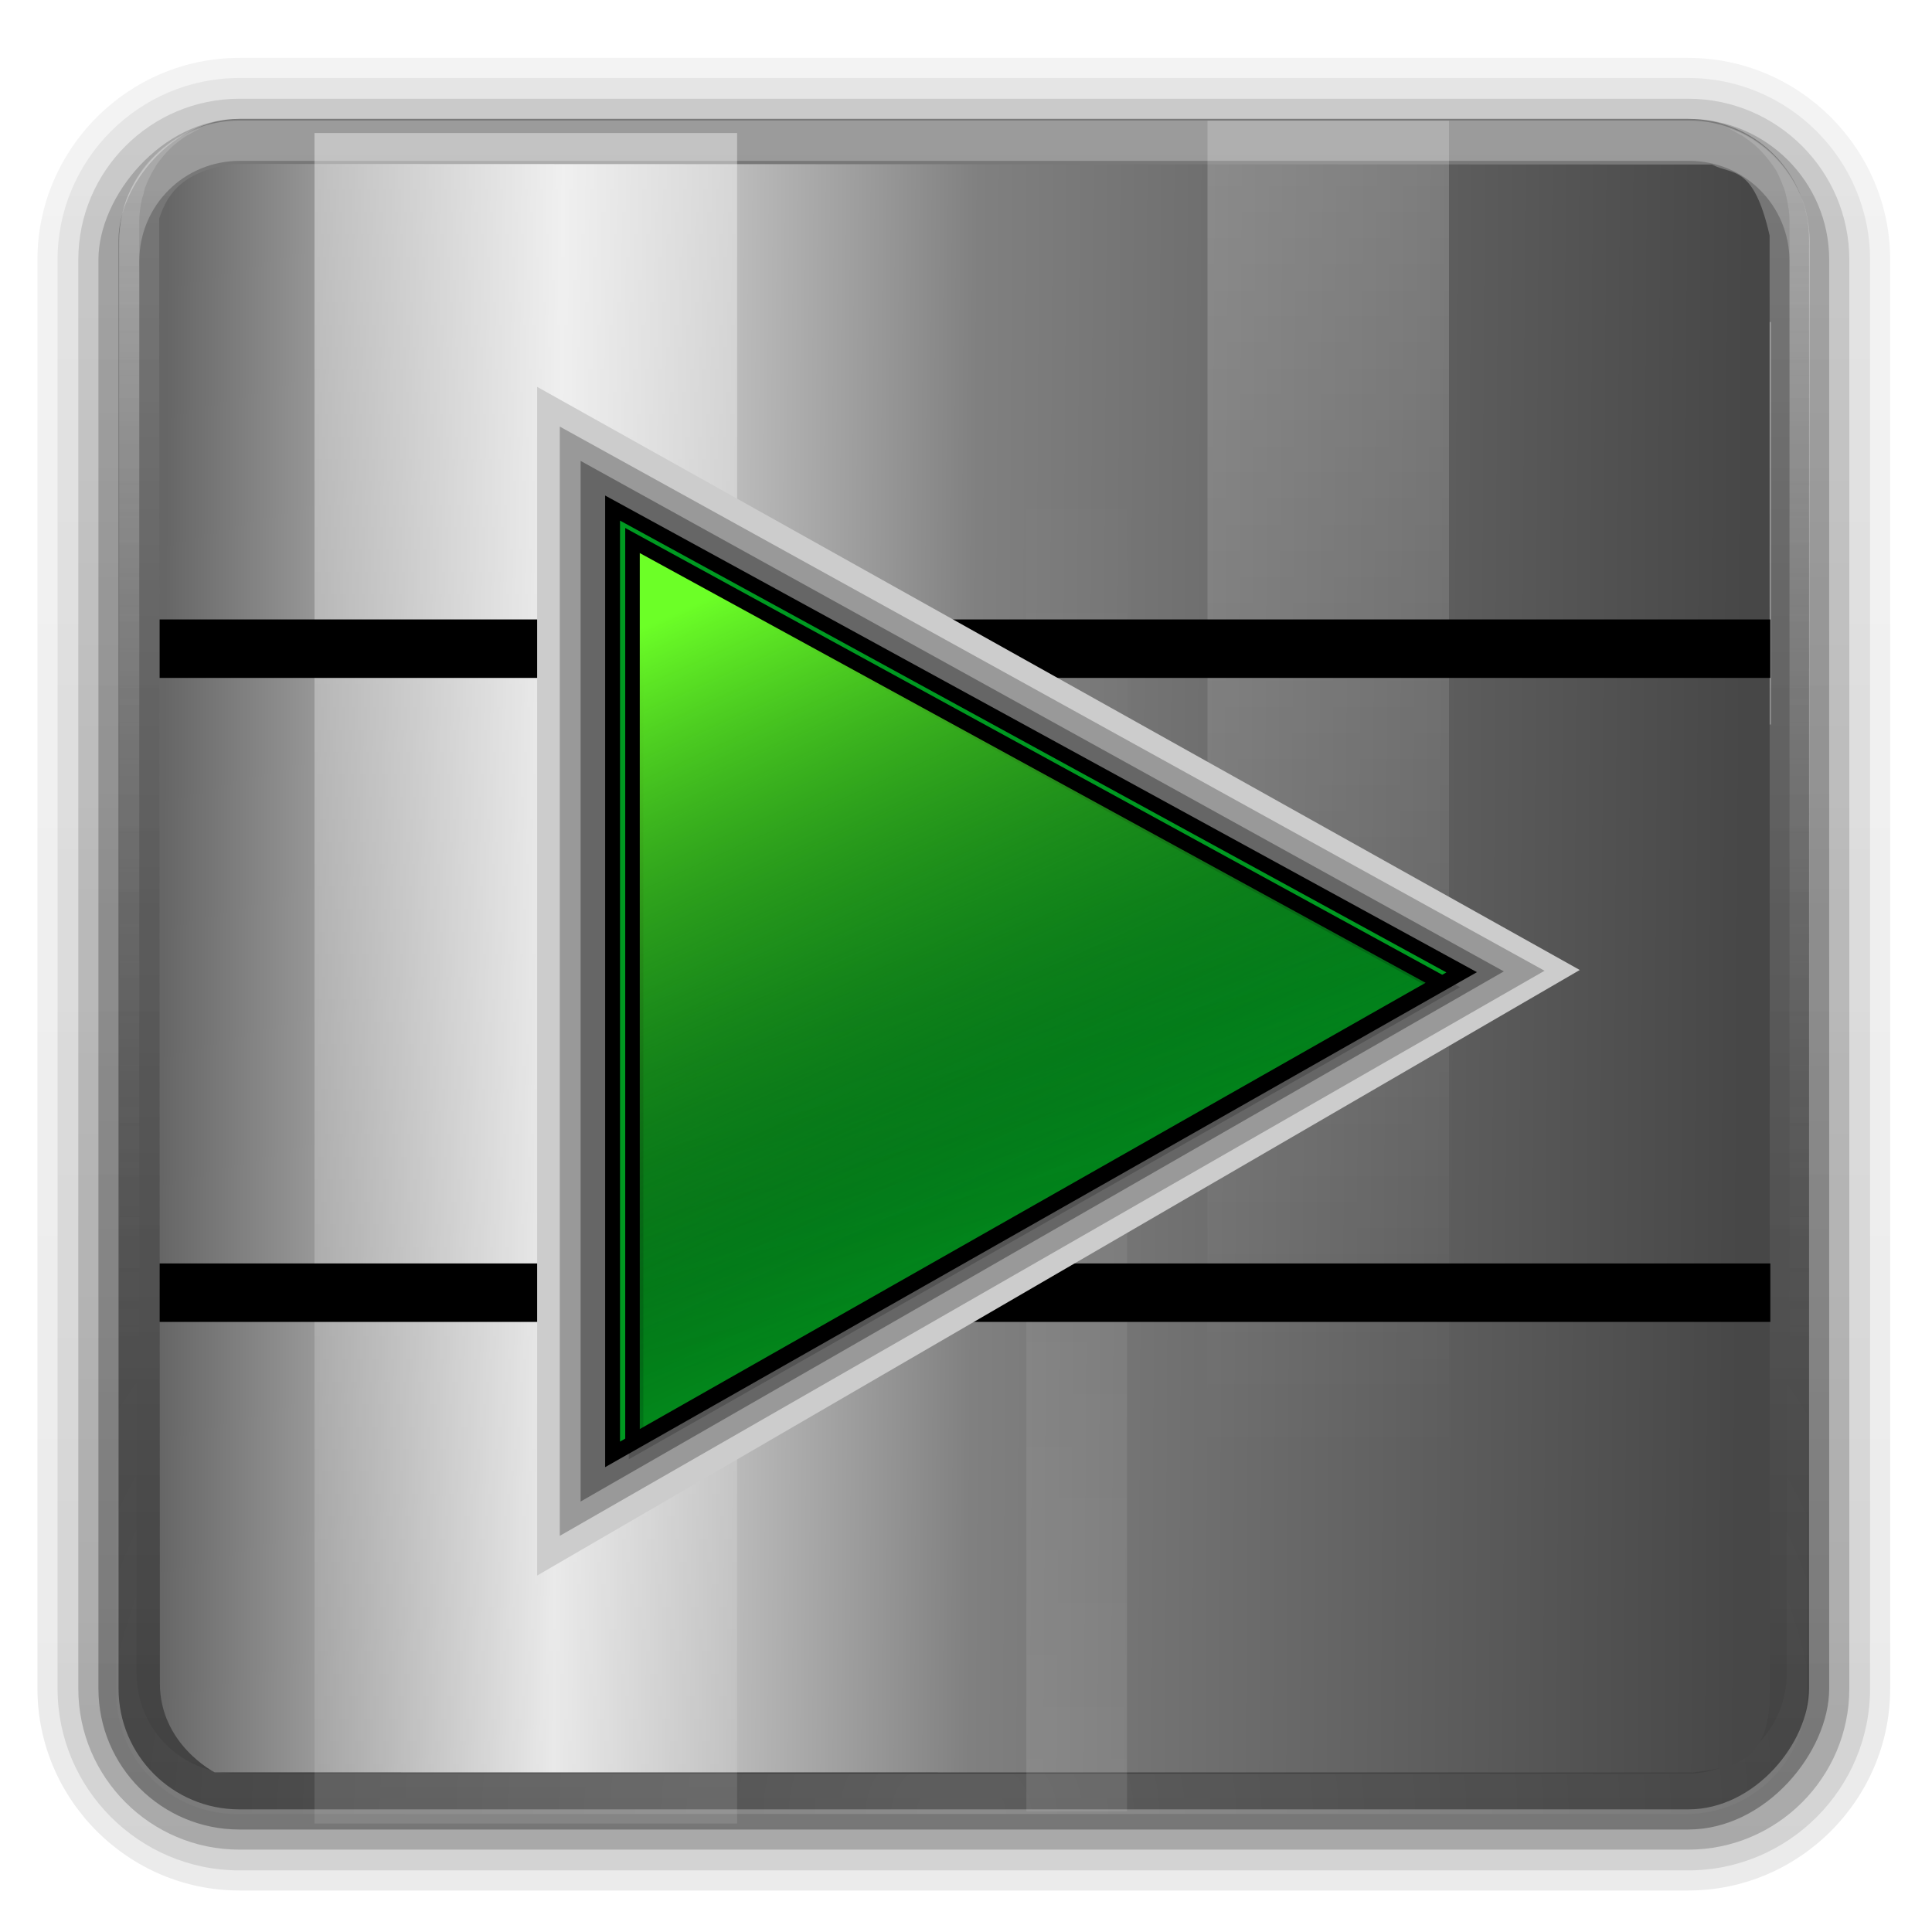 <?xml version="1.0" encoding="UTF-8" standalone="no"?>
<!-- Created with Inkscape (http://www.inkscape.org/) -->

<svg
   xmlns:dc="http://purl.org/dc/elements/1.1/"
   xmlns:cc="http://creativecommons.org/ns#"
   xmlns:rdf="http://www.w3.org/1999/02/22-rdf-syntax-ns#"
   xmlns:svg="http://www.w3.org/2000/svg"
   xmlns="http://www.w3.org/2000/svg"
   xmlns:xlink="http://www.w3.org/1999/xlink"
   xmlns:sodipodi="http://sodipodi.sourceforge.net/DTD/sodipodi-0.dtd"
   xmlns:inkscape="http://www.inkscape.org/namespaces/inkscape"
   version="1.0"
   width="96"
   height="96"
   id="svg2408"
   style="display:inline"
   inkscape:version="0.48.4 r9939"
   sodipodi:docname="ltdb.svg">
  <sodipodi:namedview
     pagecolor="#ffffff"
     bordercolor="#666666"
     borderopacity="1"
     objecttolerance="10"
     gridtolerance="10"
     guidetolerance="10"
     inkscape:pageopacity="0"
     inkscape:pageshadow="2"
     inkscape:window-width="1920"
     inkscape:window-height="1030"
     id="namedview92"
     showgrid="false"
     inkscape:zoom="2.4583333"
     inkscape:cx="13.232458"
     inkscape:cy="85.008727"
     inkscape:window-x="0"
     inkscape:window-y="0"
     inkscape:window-maximized="1"
     inkscape:current-layer="svg2408" />
  <defs
     id="defs2410">
    <linearGradient
       id="linearGradient3858">
      <stop
         id="stop3860"
         style="stop-color:#225500;stop-opacity:1"
         offset="0" />
      <stop
         id="stop3862"
         style="stop-color:#225500;stop-opacity:0"
         offset="1" />
    </linearGradient>
    <linearGradient
       id="linearGradient3833">
      <stop
         id="stop3835"
         style="stop-color:#ffffff;stop-opacity:1"
         offset="0" />
      <stop
         id="stop3837"
         style="stop-color:#ffffff;stop-opacity:0"
         offset="1" />
    </linearGradient>
    <linearGradient
       id="linearGradient3788">
      <stop
         id="stop3790"
         style="stop-color:#d9d9d9;stop-opacity:1"
         offset="0" />
      <stop
         id="stop3792"
         style="stop-color:#c6c6c6;stop-opacity:1"
         offset="0.25" />
      <stop
         id="stop3796"
         style="stop-color:#696969;stop-opacity:1"
         offset="1" />
    </linearGradient>
    <linearGradient
       id="linearGradient3702">
      <stop
         id="stop3705"
         style="stop-color:#88ff02;stop-opacity:1"
         offset="0" />
      <stop
         id="stop3707"
         style="stop-color:#1f8000;stop-opacity:1"
         offset="1" />
    </linearGradient>
    <linearGradient
       id="linearGradient3675">
      <stop
         id="stop3677"
         style="stop-color:#666666;stop-opacity:1"
         offset="0" />
      <stop
         id="stop3683"
         style="stop-color:#e6e6e6;stop-opacity:1"
         offset="0.25" />
      <stop
         id="stop3685"
         style="stop-color:#808080;stop-opacity:1"
         offset="0.513" />
      <stop
         id="stop3679"
         style="stop-color:#474747;stop-opacity:1"
         offset="1" />
    </linearGradient>
    <linearGradient
       id="linearGradient3614">
      <stop
         id="stop3616"
         style="stop-color:#ffffff;stop-opacity:0.481"
         offset="0" />
      <stop
         id="stop3618"
         style="stop-color:#ffffff;stop-opacity:0.124"
         offset="1" />
    </linearGradient>
    <linearGradient
       x1="45.448"
       y1="92.54"
       x2="45.448"
       y2="7.017"
       id="ButtonShadow"
       gradientUnits="userSpaceOnUse"
       gradientTransform="scale(1.006,0.994)">
      <stop
         id="stop3750"
         style="stop-color:#000000;stop-opacity:1"
         offset="0" />
      <stop
         id="stop3752"
         style="stop-color:#000000;stop-opacity:0.588"
         offset="1" />
    </linearGradient>
    <linearGradient
       id="linearGradient3737">
      <stop
         id="stop3739"
         style="stop-color:#ffffff;stop-opacity:1"
         offset="0" />
      <stop
         id="stop3741"
         style="stop-color:#ffffff;stop-opacity:0"
         offset="1" />
    </linearGradient>
    <linearGradient
       x1="36.357"
       y1="6"
       x2="36.357"
       y2="63.893"
       id="linearGradient3188"
       xlink:href="#linearGradient3737"
       gradientUnits="userSpaceOnUse" />
    <radialGradient
       cx="48"
       cy="90.172"
       r="42"
       fx="48"
       fy="90.172"
       id="radialGradient3619"
       xlink:href="#linearGradient3737"
       gradientUnits="userSpaceOnUse"
       gradientTransform="matrix(1.157,0,0,0.996,-7.551,0.197)" />
    <linearGradient
       x1="-16"
       y1="8"
       x2="-16"
       y2="88"
       id="linearGradient3761"
       xlink:href="#linearGradient3675"
       gradientUnits="userSpaceOnUse"
       gradientTransform="matrix(0,-1,1,0,0,0)" />
    <linearGradient
       x1="-16"
       y1="8"
       x2="-16"
       y2="88"
       id="linearGradient3767"
       xlink:href="#linearGradient3675"
       gradientUnits="userSpaceOnUse"
       gradientTransform="matrix(0,1,1,0,0,96)" />
    <linearGradient
       x1="32"
       y1="6.05"
       x2="64"
       y2="6.05"
       id="linearGradient3777"
       xlink:href="#linearGradient3788"
       gradientUnits="userSpaceOnUse" />
    <linearGradient
       x1="26"
       y1="6"
       x2="26"
       y2="120.018"
       id="linearGradient3839"
       xlink:href="#linearGradient3833"
       gradientUnits="userSpaceOnUse"
       gradientTransform="translate(-2,0)" />
    <linearGradient
       x1="26"
       y1="6"
       x2="26"
       y2="72.022"
       id="linearGradient3843"
       xlink:href="#linearGradient3833"
       gradientUnits="userSpaceOnUse"
       gradientTransform="matrix(0.571,0,0,1,50.857,0)" />
    <linearGradient
       x1="26"
       y1="6"
       x2="26"
       y2="72.022"
       id="linearGradient3873"
       xlink:href="#linearGradient3833"
       gradientUnits="userSpaceOnUse"
       gradientTransform="matrix(0.238,0,0,1,47.19,-96)" />
    <linearGradient
       x1="6"
       y1="63"
       x2="32.019"
       y2="63"
       id="linearGradient3897"
       xlink:href="#linearGradient3858"
       gradientUnits="userSpaceOnUse"
       gradientTransform="matrix(-1,0,0,1,96,0)" />
    <radialGradient
       cx="48"
       cy="90.2"
       r="42"
       fx="48"
       fy="90.2"
       id="radialGradient3901"
       xlink:href="#linearGradient3702"
       gradientUnits="userSpaceOnUse"
       gradientTransform="matrix(1.333,5.3333334e-8,-3.8095238e-8,0.952,-16,-5.905)" />
    <linearGradient
       x1="-90"
       y1="48"
       x2="-6"
       y2="48"
       id="linearGradient3925"
       xlink:href="#linearGradient3614"
       gradientUnits="userSpaceOnUse"
       gradientTransform="matrix(1,0,0,-1,96,96)" />
    <linearGradient
       x1="45.448"
       y1="92.54"
       x2="45.448"
       y2="7.017"
       id="linearGradient3938"
       xlink:href="#ButtonShadow"
       gradientUnits="userSpaceOnUse"
       gradientTransform="scale(1.006,0.994)" />
    <filter
       color-interpolation-filters="sRGB"
       id="filter3941">
      <feGaussianBlur
         id="feGaussianBlur3943"
         stdDeviation="1.75" />
    </filter>
    <clipPath
       id="clipPath3950">
      <path
         d="M 0,0 0,16 0,80 0,96 96,96 96,80 96,16 96,0 0,0 z m 12.219,6.281 71.562,0 c 3.303,0 5.938,2.635 5.938,5.938 L 89.719,16 88,16 l 0,64 1.719,0 0,3.781 c 0,3.303 -2.635,5.938 -5.938,5.938 l -71.562,0 c -3.303,0 -5.938,-2.635 -5.938,-5.938 L 6.281,80 8,80 8,16 l -1.719,0 0,-3.781 c 0,-3.303 2.635,-5.938 5.938,-5.938 z"
         inkscape:connector-curvature="0"
         id="path3952"
         style="fill:#ff00ff;fill-opacity:1;stroke:none" />
    </clipPath>
    <linearGradient
       x1="64"
       y1="47"
       x2="82.835"
       y2="47"
       id="linearGradient3976"
       xlink:href="#linearGradient3833"
       gradientUnits="userSpaceOnUse"
       gradientTransform="translate(4,0)" />
    <linearGradient
       x1="40"
       y1="91"
       x2="40"
       y2="3.307"
       id="linearGradient3794"
       xlink:href="#ButtonShadow"
       gradientUnits="userSpaceOnUse" />
    <linearGradient
       x1="45.448"
       y1="92.54"
       x2="45.448"
       y2="7.017"
       id="linearGradient3803"
       xlink:href="#ButtonShadow"
       gradientUnits="userSpaceOnUse"
       gradientTransform="scale(1.006,0.994)" />
    <linearGradient
       x1="45.448"
       y1="92.54"
       x2="45.448"
       y2="7.017"
       id="linearGradient3817"
       xlink:href="#ButtonShadow"
       gradientUnits="userSpaceOnUse"
       gradientTransform="scale(1.006,0.994)" />
    <linearGradient
       x1="45.448"
       y1="92.54"
       x2="45.448"
       y2="7.017"
       id="linearGradient3825"
       xlink:href="#ButtonShadow"
       gradientUnits="userSpaceOnUse"
       gradientTransform="scale(1.006,0.994)" />
    <linearGradient
       x1="45.448"
       y1="92.54"
       x2="45.448"
       y2="7.017"
       id="linearGradient3837"
       xlink:href="#ButtonShadow"
       gradientUnits="userSpaceOnUse"
       gradientTransform="scale(1.006,0.994)" />
    <linearGradient
       inkscape:collect="always"
       xlink:href="#linearGradient3833"
       id="linearGradient3073"
       gradientUnits="userSpaceOnUse"
       gradientTransform="matrix(0.238,0,0,1,47.19,-96)"
       x1="26"
       y1="6"
       x2="26"
       y2="72.022" />
    <linearGradient
       inkscape:collect="always"
       xlink:href="#linearGradient3833"
       id="linearGradient3079"
       gradientUnits="userSpaceOnUse"
       gradientTransform="matrix(0.571,0,0,1,50.857,0)"
       x1="26"
       y1="6"
       x2="26"
       y2="72.022" />
    <linearGradient
       inkscape:collect="always"
       xlink:href="#linearGradient3833"
       id="linearGradient3082"
       gradientUnits="userSpaceOnUse"
       gradientTransform="translate(-0.373,0.61)"
       x1="26"
       y1="6"
       x2="26"
       y2="120.018" />
    <linearGradient
       inkscape:collect="always"
       xlink:href="#linearGradient3675"
       id="linearGradient3087"
       gradientUnits="userSpaceOnUse"
       gradientTransform="matrix(0,1,1,0,129.763,120)"
       x1="-16"
       y1="8"
       x2="-16"
       y2="88" />
    <linearGradient
       inkscape:collect="always"
       xlink:href="#linearGradient3675"
       id="linearGradient3090"
       gradientUnits="userSpaceOnUse"
       gradientTransform="matrix(0,-1,1,0,80.339,-24.61)"
       x1="-16"
       y1="8"
       x2="-16"
       y2="88" />
    <linearGradient
       inkscape:collect="always"
       xlink:href="#linearGradient3614"
       id="linearGradient3093"
       gradientUnits="userSpaceOnUse"
       gradientTransform="matrix(1,0,0,-1,439.729,11.39)"
       x1="-90"
       y1="48"
       x2="-6"
       y2="48" />
    <linearGradient
       inkscape:collect="always"
       xlink:href="#linearGradient3788"
       id="linearGradient3096"
       gradientUnits="userSpaceOnUse"
       x1="32"
       y1="6.05"
       x2="64"
       y2="6.05"
       gradientTransform="translate(-5.797,-23.695)" />
    <linearGradient
       inkscape:collect="always"
       xlink:href="#ButtonShadow"
       id="linearGradient3104"
       gradientUnits="userSpaceOnUse"
       gradientTransform="matrix(1.006,0,0,0.994,-136.068,-12.203)"
       x1="45.448"
       y1="92.54"
       x2="45.448"
       y2="7.017" />
    <linearGradient
       inkscape:collect="always"
       xlink:href="#ButtonShadow"
       id="linearGradient3107"
       gradientUnits="userSpaceOnUse"
       gradientTransform="matrix(1.006,0,0,0.994,-128.339,-19.932)"
       x1="45.448"
       y1="92.54"
       x2="45.448"
       y2="7.017" />
    <linearGradient
       inkscape:collect="always"
       xlink:href="#ButtonShadow"
       id="linearGradient3110"
       gradientUnits="userSpaceOnUse"
       gradientTransform="matrix(1.006,0,0,0.994,-112.068,-12)"
       x1="45.448"
       y1="92.54"
       x2="45.448"
       y2="7.017" />
    <linearGradient
       inkscape:collect="always"
       xlink:href="#ButtonShadow"
       id="linearGradient3113"
       gradientUnits="userSpaceOnUse"
       gradientTransform="matrix(1.006,0,0,0.994,-143.186,3.864)"
       x1="45.448"
       y1="92.54"
       x2="45.448"
       y2="7.017" />
    <linearGradient
       inkscape:collect="always"
       xlink:href="#linearGradient3675"
       id="linearGradient3117"
       gradientUnits="userSpaceOnUse"
       gradientTransform="matrix(0,1.238,1,0,-0.319,95.399)"
       x1="-29.807"
       y1="8.36"
       x2="-29.22"
       y2="86.881" />
    <linearGradient
       id="linearGradient3743-8">
      <stop
         id="stop3745-2"
         style="stop-color:#ffffff;stop-opacity:1"
         offset="0" />
      <stop
         id="stop3747-6"
         style="stop-color:#ffffff;stop-opacity:0"
         offset="1" />
    </linearGradient>
    <linearGradient
       inkscape:collect="always"
       id="linearGradient136014">
      <stop
         style="stop-color:#ffffff;stop-opacity:1"
         offset="0"
         id="stop136016" />
      <stop
         style="stop-color:#7d7d7d;stop-opacity:0;"
         offset="1"
         id="stop136018" />
    </linearGradient>
    <linearGradient
       inkscape:collect="always"
       xlink:href="#linearGradient136014"
       id="linearGradient136020"
       x1="40.576"
       y1="9.356"
       x2="40.576"
       y2="67.322"
       gradientUnits="userSpaceOnUse" />
    <linearGradient
       inkscape:collect="always"
       xlink:href="#linearGradient136014"
       id="linearGradient15937"
       x1="40.576"
       y1="9.356"
       x2="40.576"
       y2="67.322"
       gradientUnits="userSpaceOnUse" />
    <clipPath
       id="clipPath3613-9">
      <rect
         width="84"
         height="84"
         rx="6"
         ry="6"
         x="6"
         y="6"
         id="rect3615-9"
         style="fill:#ffffff;fill-opacity:1;fill-rule:nonzero;stroke:none" />
    </clipPath>
    <filter
       x="-0.192"
       y="-0.192"
       width="1.384"
       height="1.384"
       color-interpolation-filters="sRGB"
       id="filter3794-7">
      <feGaussianBlur
         id="feGaussianBlur3796-2"
         stdDeviation="5.28" />
    </filter>
    <linearGradient
       inkscape:collect="always"
       xlink:href="#linearGradient136014"
       id="linearGradient15949"
       x1="40.576"
       y1="9.356"
       x2="40.576"
       y2="67.322"
       gradientUnits="userSpaceOnUse" />
    <linearGradient
       inkscape:collect="always"
       xlink:href="#linearGradient136014"
       id="linearGradient15957"
       x1="40.576"
       y1="9.356"
       x2="40.576"
       y2="67.322"
       gradientUnits="userSpaceOnUse" />
    <linearGradient
       inkscape:collect="always"
       xlink:href="#linearGradient3737-6"
       id="linearGradient136012"
       gradientUnits="userSpaceOnUse"
       x1="48"
       y1="20.221"
       x2="48"
       y2="138.661" />
    <linearGradient
       id="linearGradient3737-6">
      <stop
         id="stop3739-8"
         style="stop-color:#ffffff;stop-opacity:1"
         offset="0" />
      <stop
         id="stop3741-7"
         style="stop-color:#ffffff;stop-opacity:0"
         offset="1" />
    </linearGradient>
    <clipPath
       id="clipPath3613">
      <rect
         width="84"
         height="84"
         rx="6"
         ry="6"
         x="6"
         y="6"
         id="rect3615"
         style="fill:#ffffff;fill-opacity:1;fill-rule:nonzero;stroke:none" />
    </clipPath>
    <filter
       x="-0.192"
       y="-0.192"
       width="1.384"
       height="1.384"
       color-interpolation-filters="sRGB"
       id="filter3794">
      <feGaussianBlur
         id="feGaussianBlur3796"
         stdDeviation="5.28" />
    </filter>
    <linearGradient
       x1="32.251"
       y1="6.132"
       x2="32.251"
       y2="90.239"
       id="linearGradient3059"
       xlink:href="#ButtonShadow-0"
       gradientUnits="userSpaceOnUse"
       gradientTransform="matrix(1.024,0,0,1.012,-1.143,-98.071)" />
    <linearGradient
       x1="45.448"
       y1="92.54"
       x2="45.448"
       y2="7.017"
       id="ButtonShadow-0"
       gradientUnits="userSpaceOnUse"
       gradientTransform="matrix(1.006,0,0,0.994,100,0)">
      <stop
         id="stop3750-8"
         style="stop-color:#000000;stop-opacity:1"
         offset="0" />
      <stop
         id="stop3752-5"
         style="stop-color:#000000;stop-opacity:0.588"
         offset="1" />
    </linearGradient>
    <linearGradient
       x1="32.251"
       y1="6.132"
       x2="32.251"
       y2="90.239"
       id="linearGradient3780"
       xlink:href="#ButtonShadow-0"
       gradientUnits="userSpaceOnUse"
       gradientTransform="matrix(1.024,0,0,1.012,-1.143,-98.071)" />
    <linearGradient
       x1="45.448"
       y1="92.54"
       x2="45.448"
       y2="7.017"
       id="linearGradient15978"
       gradientUnits="userSpaceOnUse"
       gradientTransform="matrix(1.006,0,0,0.994,100,0)">
      <stop
         id="stop15980"
         style="stop-color:#000000;stop-opacity:1"
         offset="0" />
      <stop
         id="stop15982"
         style="stop-color:#000000;stop-opacity:0.588"
         offset="1" />
    </linearGradient>
    <linearGradient
       x1="32.251"
       y1="6.132"
       x2="32.251"
       y2="90.239"
       id="linearGradient3772"
       xlink:href="#ButtonShadow-0"
       gradientUnits="userSpaceOnUse"
       gradientTransform="matrix(1.024,0,0,1.012,-1.143,-98.071)" />
    <linearGradient
       x1="45.448"
       y1="92.54"
       x2="45.448"
       y2="7.017"
       id="linearGradient15985"
       gradientUnits="userSpaceOnUse"
       gradientTransform="matrix(1.006,0,0,0.994,100,0)">
      <stop
         id="stop15987"
         style="stop-color:#000000;stop-opacity:1"
         offset="0" />
      <stop
         id="stop15989"
         style="stop-color:#000000;stop-opacity:0.588"
         offset="1" />
    </linearGradient>
    <linearGradient
       x1="32.251"
       y1="6.132"
       x2="32.251"
       y2="90.239"
       id="linearGradient3725"
       xlink:href="#ButtonShadow-0"
       gradientUnits="userSpaceOnUse"
       gradientTransform="matrix(1.024,0,0,1.012,-1.143,-98.071)" />
    <linearGradient
       x1="45.448"
       y1="92.54"
       x2="45.448"
       y2="7.017"
       id="linearGradient15992"
       gradientUnits="userSpaceOnUse"
       gradientTransform="matrix(1.006,0,0,0.994,100,0)">
      <stop
         id="stop15994"
         style="stop-color:#000000;stop-opacity:1"
         offset="0" />
      <stop
         id="stop15996"
         style="stop-color:#000000;stop-opacity:0.588"
         offset="1" />
    </linearGradient>
    <linearGradient
       x1="32.251"
       y1="6.132"
       x2="32.251"
       y2="90.239"
       id="linearGradient3721"
       xlink:href="#ButtonShadow-0"
       gradientUnits="userSpaceOnUse"
       gradientTransform="translate(0,-97)" />
    <linearGradient
       x1="45.448"
       y1="92.54"
       x2="45.448"
       y2="7.017"
       id="linearGradient15999"
       gradientUnits="userSpaceOnUse"
       gradientTransform="matrix(1.006,0,0,0.994,100,0)">
      <stop
         id="stop16001"
         style="stop-color:#000000;stop-opacity:1"
         offset="0" />
      <stop
         id="stop16003"
         style="stop-color:#000000;stop-opacity:0.588"
         offset="1" />
    </linearGradient>
    <linearGradient
       y2="67.322"
       x2="40.576"
       y1="9.356"
       x1="40.576"
       gradientUnits="userSpaceOnUse"
       id="linearGradient16026"
       xlink:href="#linearGradient136014"
       inkscape:collect="always" />
    <linearGradient
       y2="67.322"
       x2="40.576"
       y1="9.356"
       x1="40.576"
       gradientUnits="userSpaceOnUse"
       id="linearGradient16028"
       xlink:href="#linearGradient136014"
       inkscape:collect="always" />
    <linearGradient
       y2="67.322"
       x2="40.576"
       y1="9.356"
       x1="40.576"
       gradientUnits="userSpaceOnUse"
       id="linearGradient16030"
       xlink:href="#linearGradient136014"
       inkscape:collect="always" />
    <linearGradient
       inkscape:collect="always"
       xlink:href="#ButtonShadow-0"
       id="linearGradient4354"
       gradientUnits="userSpaceOnUse"
       gradientTransform="matrix(1.024,0,0,1.012,-1.143,-98.071)"
       x1="32.251"
       y1="6.132"
       x2="32.251"
       y2="90.239" />
    <linearGradient
       inkscape:collect="always"
       xlink:href="#ButtonShadow-0"
       id="linearGradient4356"
       gradientUnits="userSpaceOnUse"
       gradientTransform="matrix(1.024,0,0,1.012,-1.143,-98.071)"
       x1="32.251"
       y1="6.132"
       x2="32.251"
       y2="90.239" />
    <linearGradient
       inkscape:collect="always"
       xlink:href="#ButtonShadow-0"
       id="linearGradient4358"
       gradientUnits="userSpaceOnUse"
       gradientTransform="matrix(1.024,0,0,1.012,-1.143,-98.071)"
       x1="32.251"
       y1="6.132"
       x2="32.251"
       y2="90.239" />
    <linearGradient
       inkscape:collect="always"
       xlink:href="#ButtonShadow-0"
       id="linearGradient4360"
       gradientUnits="userSpaceOnUse"
       gradientTransform="matrix(1.024,0,0,1.012,-1.143,-98.071)"
       x1="32.251"
       y1="6.132"
       x2="32.251"
       y2="90.239" />
    <linearGradient
       inkscape:collect="always"
       xlink:href="#ButtonShadow-0"
       id="linearGradient4362"
       gradientUnits="userSpaceOnUse"
       gradientTransform="translate(0,-97)"
       x1="32.251"
       y1="6.132"
       x2="32.251"
       y2="90.239" />
    <linearGradient
       inkscape:collect="always"
       xlink:href="#linearGradient136014"
       id="linearGradient4364"
       gradientUnits="userSpaceOnUse"
       gradientTransform="translate(122.468,-2.452)"
       x1="40.576"
       y1="9.356"
       x2="40.576"
       y2="67.322" />
    <linearGradient
       inkscape:collect="always"
       xlink:href="#linearGradient136014"
       id="linearGradient4366"
       gradientUnits="userSpaceOnUse"
       gradientTransform="translate(122.468,-2.452)"
       x1="40.576"
       y1="9.356"
       x2="40.576"
       y2="67.322" />
    <radialGradient
       inkscape:collect="always"
       xlink:href="#linearGradient3743-8"
       id="radialGradient4368"
       gradientUnits="userSpaceOnUse"
       gradientTransform="matrix(1.157,0,0,0.996,114.781,-2.106)"
       cx="48"
       cy="90.172"
       fx="48"
       fy="90.172"
       r="42" />
    <linearGradient
       inkscape:collect="always"
       id="linearGradient6931">
      <stop
         style="stop-color:#6cff27;stop-opacity:1"
         offset="0"
         id="stop6933" />
      <stop
         style="stop-color:#000000;stop-opacity:0;"
         offset="1"
         id="stop6935" />
    </linearGradient>
    <filter
       color-interpolation-filters="sRGB"
       inkscape:collect="always"
       id="filter4873">
      <feGaussianBlur
         inkscape:collect="always"
         stdDeviation="0.463"
         id="feGaussianBlur4875" />
    </filter>
    <linearGradient
       inkscape:collect="always"
       id="linearGradient4839">
      <stop
         style="stop-color:#0d3600;stop-opacity:1"
         offset="0"
         id="stop4841" />
      <stop
         style="stop-color:#000000;stop-opacity:0;"
         offset="1"
         id="stop4843" />
    </linearGradient>
    <filter
       color-interpolation-filters="sRGB"
       inkscape:collect="always"
       id="filter4851">
      <feGaussianBlur
         inkscape:collect="always"
         stdDeviation="0.232"
         id="feGaussianBlur4853" />
    </filter>
    <linearGradient
       inkscape:collect="always"
       xlink:href="#linearGradient4839"
       id="linearGradient4440"
       gradientUnits="userSpaceOnUse"
       x1="38.722"
       y1="52.299"
       x2="36.227"
       y2="42.375" />
    <linearGradient
       inkscape:collect="always"
       xlink:href="#linearGradient6931"
       id="linearGradient4442"
       gradientUnits="userSpaceOnUse"
       x1="36.073"
       y1="32.76"
       x2="43.793"
       y2="50.503" />
  </defs>
  <g
     id="g4343"
     transform="translate(-122.55,2.441)"
     inkscape:export-filename="/home/pieczar/Projects/f1lt/icons/ltdb.png"
     inkscape:export-xdpi="125.13"
     inkscape:export-ydpi="125.13">
    <g
       inkscape:export-ydpi="125.13"
       inkscape:export-xdpi="125.13"
       inkscape:export-filename="/home/pieczar/Projects/f1lt/icons/icon3.png"
       style="display:inline"
       id="layer4-5"
       transform="translate(122.441,-3.534)">
      <path
         style="opacity:0.08;fill:url(#linearGradient4354);fill-opacity:1;fill-rule:nonzero;stroke:none;display:inline"
         id="path3786-1"
         transform="scale(1,-1)"
         d="m 12,-95.031 c -5.511,0 -10.031,4.52 -10.031,10.031 l 0,71 c 0,5.511 4.52,10.031 10.031,10.031 l 72,0 c 5.511,0 10.031,-4.52 10.031,-10.031 l 0,-71 c 0,-5.511 -4.52,-10.031 -10.031,-10.031 l -72,0 z"
         inkscape:connector-curvature="0" />
      <path
         style="opacity:0.1;fill:url(#linearGradient4356);fill-opacity:1;fill-rule:nonzero;stroke:none;display:inline"
         id="path3778"
         transform="scale(1,-1)"
         d="m 12,-94.031 c -4.972,0 -9.031,4.06 -9.031,9.031 l 0,71 c 0,4.972 4.06,9.031 9.031,9.031 l 72,0 c 4.972,0 9.031,-4.06 9.031,-9.031 l 0,-71 c 0,-4.972 -4.06,-9.031 -9.031,-9.031 l -72,0 z"
         inkscape:connector-curvature="0" />
      <path
         style="opacity:0.2;fill:url(#linearGradient4358);fill-opacity:1;fill-rule:nonzero;stroke:none;display:inline"
         id="path3770"
         transform="scale(1,-1)"
         d="m 12,-93 c -4.409,0 -8,3.591 -8,8 l 0,71 c 0,4.409 3.591,8 8,8 l 72,0 c 4.409,0 8,-3.591 8,-8 l 0,-71 c 0,-4.409 -3.591,-8 -8,-8 l -72,0 z"
         inkscape:connector-curvature="0" />
      <rect
         style="opacity:0.3;fill:url(#linearGradient4360);fill-opacity:1;fill-rule:nonzero;stroke:none;display:inline"
         id="rect3723"
         transform="scale(1,-1)"
         y="-92"
         x="5"
         ry="7"
         rx="7"
         height="85"
         width="86" />
      <rect
         style="opacity:0.45;fill:url(#linearGradient4362);fill-opacity:1;fill-rule:nonzero;stroke:none;display:inline"
         id="rect3716"
         transform="scale(1,-1)"
         y="-91"
         x="6"
         ry="6"
         rx="6"
         height="84"
         width="84" />
    </g>
    <path
       inkscape:export-ydpi="125.13"
       inkscape:export-xdpi="125.13"
       inkscape:export-filename="/home/pieczar/Projects/f1lt/icons/icon3.png"
       style="opacity:0.25;fill:url(#linearGradient4364);fill-opacity:1;fill-rule:nonzero;stroke:none"
       id="path136057"
       inkscape:connector-curvature="0"
       d="m 134.468,3.548 c -3.324,0 -6,2.676 -6,6 l 0,2 0,68 0,2 c 0,0.335 0.041,0.651 0.094,0.969 0.049,0.296 0.097,0.597 0.188,0.875 0.01,0.03 0.021,0.064 0.031,0.094 0.099,0.288 0.235,0.547 0.375,0.812 0.145,0.274 0.316,0.536 0.5,0.781 0.184,0.246 0.374,0.473 0.594,0.688 0.44,0.428 0.943,0.815 1.5,1.094 0.279,0.14 0.573,0.247 0.875,0.344 -0.256,-0.1 -0.487,-0.236 -0.719,-0.375 -0.007,-0.004 -0.024,0.004 -0.031,0 -0.032,-0.019 -0.062,-0.043 -0.094,-0.062 -0.12,-0.077 -0.231,-0.164 -0.344,-0.25 -0.106,-0.081 -0.213,-0.161 -0.312,-0.25 -0.178,-0.161 -0.347,-0.345 -0.5,-0.531 -0.108,-0.13 -0.218,-0.265 -0.312,-0.406 -0.025,-0.038 -0.038,-0.086 -0.062,-0.125 -0.065,-0.103 -0.13,-0.205 -0.188,-0.312 -0.101,-0.195 -0.206,-0.416 -0.281,-0.625 -0.008,-0.022 -0.024,-0.041 -0.031,-0.062 -0.032,-0.092 -0.036,-0.187 -0.062,-0.281 -0.03,-0.107 -0.07,-0.203 -0.094,-0.312 -0.073,-0.342 -0.125,-0.698 -0.125,-1.062 l 0,-2 0,-68 0,-2 c 0,-2.782 2.218,-5 5,-5 l 2,0 68,0 2,0 c 2.782,0 5,2.218 5,5 l 0,2 0,68 0,2 c 0,0.364 -0.052,0.721 -0.125,1.062 -0.044,0.207 -0.088,0.398 -0.156,0.594 -0.008,0.022 -0.023,0.041 -0.031,0.062 -0.063,0.174 -0.138,0.367 -0.219,0.531 -0.042,0.083 -0.079,0.17 -0.125,0.25 -0.055,0.097 -0.127,0.188 -0.188,0.281 -0.094,0.141 -0.205,0.276 -0.312,0.406 -0.143,0.174 -0.303,0.347 -0.469,0.5 -0.011,0.01 -0.02,0.021 -0.031,0.031 -0.138,0.126 -0.285,0.234 -0.438,0.344 -0.103,0.073 -0.204,0.153 -0.312,0.219 -0.007,0.004 -0.024,-0.004 -0.031,0 -0.232,0.139 -0.463,0.275 -0.719,0.375 0.302,-0.097 0.596,-0.204 0.875,-0.344 0.557,-0.279 1.06,-0.666 1.5,-1.094 0.22,-0.214 0.409,-0.442 0.594,-0.688 0.184,-0.246 0.355,-0.508 0.5,-0.781 0.14,-0.265 0.276,-0.525 0.375,-0.812 0.01,-0.031 0.021,-0.063 0.031,-0.094 0.09,-0.278 0.139,-0.579 0.188,-0.875 0.052,-0.318 0.094,-0.634 0.094,-0.969 l 0,-2 0,-68 0,-2 c 0,-3.324 -2.676,-6 -6,-6 l -72,0 z" />
    <path
       inkscape:export-ydpi="125.13"
       inkscape:export-xdpi="125.13"
       inkscape:export-filename="/home/pieczar/Projects/f1lt/icons/icon3.png"
       style="opacity:0.15;fill:url(#linearGradient4366);fill-opacity:1;fill-rule:nonzero;stroke:none"
       id="path136059"
       inkscape:connector-curvature="0"
       d="m 134.468,87.548 c -3.324,0 -6,-2.676 -6,-6 l 0,-2 0,-68 0,-2 c 0,-0.335 0.041,-0.651 0.094,-0.969 0.049,-0.296 0.097,-0.597 0.188,-0.875 0.01,-0.03 0.021,-0.064 0.031,-0.094 0.099,-0.288 0.235,-0.547 0.375,-0.812 0.145,-0.274 0.316,-0.536 0.5,-0.781 0.184,-0.246 0.374,-0.473 0.594,-0.688 0.44,-0.428 0.943,-0.815 1.5,-1.094 0.279,-0.14 0.573,-0.247 0.875,-0.344 -0.256,0.1 -0.487,0.236 -0.719,0.375 -0.007,0.004 -0.024,-0.004 -0.031,0 -0.032,0.019 -0.062,0.043 -0.094,0.062 -0.12,0.077 -0.231,0.164 -0.344,0.25 -0.106,0.081 -0.213,0.161 -0.312,0.25 -0.178,0.161 -0.347,0.345 -0.5,0.531 -0.108,0.13 -0.218,0.265 -0.312,0.406 -0.025,0.038 -0.038,0.086 -0.062,0.125 -0.065,0.103 -0.13,0.205 -0.188,0.312 -0.101,0.195 -0.206,0.416 -0.281,0.625 -0.008,0.022 -0.024,0.041 -0.031,0.062 -0.032,0.092 -0.036,0.187 -0.062,0.281 -0.03,0.107 -0.07,0.203 -0.094,0.312 -0.073,0.342 -0.125,0.698 -0.125,1.062 l 0,2 0,68 0,2 c 0,2.782 2.218,5 5,5 l 2,0 68,0 2,0 c 2.782,0 5,-2.218 5,-5 l 0,-2 0,-68 0,-2 c 0,-0.364 -0.052,-0.721 -0.125,-1.062 -0.044,-0.207 -0.088,-0.398 -0.156,-0.594 -0.008,-0.022 -0.023,-0.041 -0.031,-0.062 -0.063,-0.174 -0.138,-0.367 -0.219,-0.531 -0.042,-0.083 -0.079,-0.17 -0.125,-0.25 -0.055,-0.097 -0.127,-0.188 -0.188,-0.281 -0.094,-0.141 -0.205,-0.276 -0.312,-0.406 -0.143,-0.174 -0.303,-0.347 -0.469,-0.5 -0.011,-0.01 -0.02,-0.021 -0.031,-0.031 -0.138,-0.126 -0.285,-0.234 -0.438,-0.344 -0.103,-0.073 -0.204,-0.153 -0.312,-0.219 -0.007,-0.004 -0.024,0.004 -0.031,0 -0.232,-0.139 -0.463,-0.275 -0.719,-0.375 0.302,0.097 0.596,0.204 0.875,0.344 0.557,0.279 1.06,0.666 1.5,1.094 0.22,0.214 0.409,0.442 0.594,0.688 0.184,0.246 0.355,0.508 0.5,0.781 0.14,0.265 0.276,0.525 0.375,0.812 0.01,0.031 0.021,0.063 0.031,0.094 0.09,0.278 0.139,0.579 0.188,0.875 0.052,0.318 0.094,0.634 0.094,0.969 l 0,2 0,68 0,2 c 0,3.324 -2.676,6 -6,6 l -72,0 z" />
    <path
       inkscape:export-ydpi="125.13"
       inkscape:export-xdpi="125.13"
       inkscape:export-filename="/home/pieczar/Projects/f1lt/icons/icon3.png"
       d="m 134.332,87.697 c -3.324,0 -6,-2.676 -6,-6 l 0,-2 0,-68 0,-2 c 0,-0.335 0.041,-0.651 0.094,-0.969 0.049,-0.296 0.097,-0.597 0.188,-0.875 0.01,-0.03 0.021,-0.064 0.031,-0.094 0.099,-0.288 0.235,-0.547 0.375,-0.812 0.145,-0.274 0.316,-0.536 0.5,-0.781 0.184,-0.246 0.374,-0.473 0.594,-0.688 0.44,-0.428 0.943,-0.815 1.5,-1.094 0.279,-0.14 0.573,-0.247 0.875,-0.344 -0.256,0.1 -0.487,0.236 -0.719,0.375 -0.007,0.004 -0.024,-0.004 -0.031,0 -0.032,0.019 -0.062,0.043 -0.094,0.062 -0.12,0.077 -0.231,0.164 -0.344,0.25 -0.106,0.081 -0.213,0.161 -0.312,0.25 -0.178,0.161 -0.347,0.345 -0.5,0.531 -0.108,0.13 -0.218,0.265 -0.312,0.406 -0.025,0.038 -0.038,0.086 -0.062,0.125 -0.065,0.103 -0.13,0.205 -0.188,0.312 -0.101,0.195 -0.206,0.416 -0.281,0.625 -0.008,0.022 -0.024,0.041 -0.031,0.062 -0.032,0.092 -0.036,0.187 -0.062,0.281 -0.03,0.107 -0.07,0.203 -0.094,0.312 -0.073,0.342 -0.125,0.698 -0.125,1.062 l 0,2 0,68 0,2 c 0,2.782 2.218,5 5,5 l 2,0 68,0 2,0 c 2.782,0 5,-2.218 5,-5 l 0,-2 0,-68 0,-2 c 0,-0.364 -0.052,-0.721 -0.125,-1.062 -0.044,-0.207 -0.088,-0.398 -0.156,-0.594 -0.008,-0.022 -0.023,-0.041 -0.031,-0.062 -0.063,-0.174 -0.138,-0.367 -0.219,-0.531 -0.042,-0.083 -0.079,-0.17 -0.125,-0.25 -0.055,-0.097 -0.127,-0.188 -0.188,-0.281 -0.094,-0.141 -0.205,-0.276 -0.312,-0.406 -0.143,-0.174 -0.303,-0.347 -0.469,-0.5 -0.011,-0.01 -0.02,-0.021 -0.031,-0.031 -0.138,-0.126 -0.285,-0.234 -0.438,-0.344 -0.103,-0.073 -0.204,-0.153 -0.312,-0.219 -0.007,-0.004 -0.024,0.004 -0.031,0 -0.232,-0.139 -0.463,-0.275 -0.719,-0.375 0.302,0.097 0.596,0.204 0.875,0.344 0.557,0.279 1.06,0.666 1.5,1.094 0.22,0.214 0.409,0.442 0.594,0.688 0.184,0.246 0.355,0.508 0.5,0.781 0.14,0.265 0.276,0.525 0.375,0.812 0.01,0.031 0.021,0.063 0.031,0.094 0.09,0.278 0.139,0.579 0.188,0.875 0.052,0.318 0.094,0.634 0.094,0.969 l 0,2 0,68 0,2 c 0,3.324 -2.676,6 -6,6 l -72,0 z"
       inkscape:connector-curvature="0"
       id="path3615-22"
       style="opacity:0.15;fill:url(#radialGradient4368);fill-opacity:1;fill-rule:nonzero;stroke:none" />
  </g>
  <g
     id="layer2"
     style="display:none">
    <path
       d="M 33.125,3 C 31.948,3 31,3.892 31,5 L 31,7 11,7 C 7.676,7 5,9.676 5,13 l 0,4 2,0 0,64 -2,0 0,5 c 0,3.324 2.676,6 6,6 l 74,0 c 3.324,0 6,-2.676 6,-6 l 0,-5 -2,0 0,-64 2,0 0,-4 C 91,9.676 88.324,7 85,7 L 65,7 65,5 C 65,3.892 64.052,3 62.875,3 l -29.75,0 z"
       inkscape:connector-curvature="0"
       clip-path="url(#clipPath3950)"
       id="rect3745"
       style="opacity:0.9;fill:url(#linearGradient3938);fill-opacity:1;fill-rule:nonzero;stroke:none;filter:url(#filter3941)" />
  </g>
  <path
     style="opacity:0.08;fill:url(#linearGradient3113);fill-opacity:1;fill-rule:nonzero;stroke:none;display:inline"
     id="path3823"
     inkscape:connector-curvature="0"
     d="m -81.999,3.864 c -0.397,0.008 -0.786,0.029 -1.156,0.062 -0.029,0.003 -0.065,-0.003 -0.094,0 l -26.719,0 -0.094,0 c -1.169,-0.084 -2.145,0.303 -2.812,0.875 -0.687,0.589 -1.097,1.306 -1.469,1.906 -0.372,0.6 -0.722,1.05 -1.031,1.25 -0.309,0.2 -0.615,0.315 -1.438,0.031 a 0.865,0.865 0 0 0 -0.312,-0.062 c -5.256,0.097 -10.58,-0.216 -15.938,0.188 a 0.865,0.865 0 0 0 -0.094,0.031 c -5.339,0.943 -8.456,6.288 -7.938,11.375 0.009,0.084 -0.011,0.166 0,0.25 -0.099,0.808 -0.046,1.672 0.344,2.438 0.307,0.603 0.92,1.046 1.625,1.312 l 0,58.75 c -0.377,0.141 -0.804,0.204 -1.062,0.469 -0.455,0.466 -0.688,1.058 -0.812,1.625 -0.25,1.133 -0.145,2.323 -0.125,3.125 l 0.031,0 c -0.732,6.064 4.463,11.902 10.688,11.312 0.032,-0.003 0.062,0.003 0.094,0 24.014,-0.031 48.043,0.047 72.062,-0.062 a 0.865,0.865 0 0 0 0.062,0 c 5.801,-0.424 9.549,-6.157 8.906,-11.625 l 0.031,0 c 0.064,-0.825 0.143,-1.943 -0.156,-3 -0.15,-0.529 -0.423,-1.051 -0.875,-1.469 -0.241,-0.222 -0.639,-0.253 -0.969,-0.375 l 0,-58.812 c 0.377,-0.141 0.804,-0.204 1.062,-0.469 0.455,-0.466 0.688,-1.058 0.812,-1.625 0.242,-1.099 0.151,-2.232 0.125,-3.031 -2.63e-4,-0.008 2.44e-4,-0.023 0,-0.031 0.002,-0.021 -0.001,-0.041 0,-0.062 0.388,-6.185 -5.551,-11.05 -11.5,-10.281 l 0,-0.031 -14.719,0 c -0.24,-1.192 -0.772,-2.2 -1.625,-2.812 -1.066,-0.765 -2.403,-1.108 -3.688,-1.219 -0.415,-0.036 -0.821,-0.04 -1.219,-0.031 z m -27.187,2 28,0 c 1.108,0 2,0.892 2,2 l 0,1 0,1 8,0 12,0 c 3.324,0 6,2.676 6,6 l 0,2 0,2 -2,0 0,2 0,18 0,42 0,2 2,0 0,2 0,2 c 0,3.324 -2.676,6 -6,6 l -72,0 c -3.324,0 -6,-2.676 -6,-6 l 0,-2 0,-2 2,0 0,-42 0,-2 0,-18 0,-2 -2,0 0,-4 c 0,-3.324 2.676,-6 6,-6 l 20,0 0,-1 0,-1 c 0,-1.108 0.892,-2 2,-2 z" />
  <path
     style="opacity:0.1;fill:url(#linearGradient3110);fill-opacity:1;fill-rule:nonzero;stroke:none;display:inline"
     id="path3809"
     inkscape:connector-curvature="0"
     d="m -50.912,-11.125 c -0.39,0.005 -0.761,0.027 -1.125,0.062 l -26.906,0 c -4.067,-0.383 -3.075,5.364 -7.031,4 -5.3,0.098 -10.625,-0.211 -15.906,0.188 -4.916,0.868 -7.848,5.952 -7.25,10.688 -0.248,1.398 0.333,3.22 2,3.25 l 0,59.875 c -2.399,0.149 -2.043,2.957 -2,4.656 -0.77,5.586 4.117,11.071 9.844,10.469 24.048,-0.031 48.11,0.047 72.156,-0.062 5.318,-0.389 8.814,-5.758 8.125,-10.812 0.125,-1.607 0.202,-4.15 -2,-4.25 l 0,-59.875 c 2.399,-0.149 2.043,-2.957 2,-4.656 0.415,-5.68 -5.152,-10.249 -10.625,-9.469 l -15.375,0 c -0.049,-3.29 -3.177,-4.099 -5.906,-4.062 z m -27.156,1.125 28,0 c 1.108,0 2,0.892 2,2 l 0,1 0,1 8,0 12,0 c 3.324,0 6,2.676 6,6 l 0,2 0,2 -2,0 0,2 0,18 0,42 0,2 2,0 0,2 0,2 c 0,3.324 -2.676,6 -6,6 l -72,0 c -3.324,0 -6,-2.676 -6,-6 l 0,-2 0,-2 2,0 0,-42 0,-2 0,-18 0,-2 -2,0 0,-4 c 0,-3.324 2.676,-6 6,-6 l 20,0 0,-1 0,-1 c 0,-1.108 0.892,-2 2,-2 z" />
  <path
     style="opacity:0.2;fill:url(#linearGradient3107);fill-opacity:1;fill-rule:nonzero;stroke:none;display:inline"
     id="path3800"
     inkscape:connector-curvature="0"
     d="m -95.214,-17.932 c -1.685,0 -3.125,1.319 -3.125,3 l 0,1 2,0 0,-1 0,-1 c 0,-1.108 0.892,-2 2,-2 l -0.875,0 z m 28.875,0 c 1.108,0 2,0.892 2,2 l 0,1 0,1 2,0 0,-1 c 0,-1.681 -1.44,-3 -3.125,-3 l -0.875,0 z m -50.812,4.031 c -4.033,0.41 -7.188,3.827 -7.188,7.969 l 0,3 a 1.005,1.005 0 0 0 1,1 l 1,0 0,62 2,0 0,-42 0,-2 0,-18 0,-2 -2,0 0,-4 c 0,-3.116 2.342,-5.663 5.375,-5.969 -0.062,0.005 -0.126,-0.006 -0.188,0 z m -5.188,73.969 -1,0 a 1.005,1.005 0 0 0 -1,1 l 0,4 c 0,4.417 3.583,8 8,8 l 72,0 c 4.417,0 8,-3.583 8,-8 l 0,-4 a 1.005,1.005 0 0 0 -1,-1 l -1,0 0,2 0,2 c 0,3.324 -2.676,6 -6,6 l -72,0 c -3.324,0 -6,-2.676 -6,-6 l 0,-2 0,-2 z m 84,0 0,-62 1,0 a 1.005,1.005 0 0 0 1,-1 l 0,-3 c 0,-4.205 -3.253,-7.647 -7.375,-7.969 3.033,0.306 5.375,2.853 5.375,5.969 l 0,2 0,2 -2,0 0,2 0,18 0,42 0,2 2,0 z" />
  <path
     style="opacity:0.3;fill:url(#linearGradient3104);fill-opacity:1;fill-rule:nonzero;stroke:none;display:inline"
     id="path2956"
     inkscape:connector-curvature="0"
     d="m -103.912,-8.985 c -0.691,0.329 -1.156,1 -1.156,1.781 l 0,1 1,0 0,-1 0,-1 c 0,-0.277 0.055,-0.542 0.156,-0.781 z m 31.688,0 c 0.101,0.239 0.156,0.504 0.156,0.781 l 0,1 0,1 1,0 0,-1 c 0,-0.782 -0.465,-1.452 -1.156,-1.781 z m -57.406,6.531 c -0.899,1.177 -1.438,2.647 -1.438,4.25 l 0,3 2,0 0,63 1,0 0,-42 0,-2 0,-18 0,-2 -2,0 0,-4 c 0,-0.796 0.158,-1.556 0.438,-2.25 z m 83.125,0 c 0.279,0.694 0.438,1.454 0.438,2.25 l 0,2 0,2 -2,0 0,2 0,18 0,42 0,2 1,0 0,-63 2,0 0,-3 c 0,-1.603 -0.538,-3.073 -1.438,-4.25 z M -131.068,68.797 l 0,4 c 0,3.878 3.122,7 7,7 l 72,0 c 3.878,0 7,-3.122 7,-7 l 0,-4 -1,0 0,1 0,2 c 0,3.324 -2.676,6 -6,6 l -72,0 c -3.324,0 -6,-2.676 -6,-6 l 0,-2 0,-1 -1,0 z" />
  <path
     style="fill:#ff00ff;fill-opacity:1;stroke:none"
     id="path3731"
     inkscape:connector-curvature="0"
     d="m -268.644,8.542 0,16 0,64 0,16 96,0 0,-16 0,-64 0,-16 -96,0 z m 12.219,6.281 71.562,0 c 3.303,0 5.938,2.635 5.938,5.938 l 0,3.781 -1.719,0 0,64 1.719,0 0,3.781 c 0,3.303 -2.635,5.938 -5.938,5.938 l -71.562,0 c -3.303,0 -5.938,-2.635 -5.938,-5.938 l 0,-3.781 1.719,0 0,-64 -1.719,0 0,-3.781 c 0,-3.303 2.635,-5.938 5.938,-5.938 z" />
  <path
     style="fill:#ff0000;fill-opacity:1;fill-rule:nonzero;stroke:none;display:inline"
     id="path3788"
     inkscape:connector-curvature="0"
     d="m -234.644,10.542 c -1.108,0 -2,0.892 -2,2 l 0,1 0,1 -20,0 c -3.324,0 -6,2.676 -6,6 l 0,4 2,0 0,2 0,18 0,2 0,42 -2,0 0,2 0,2 c 0,3.324 2.676,6 6,6 l 72,0 c 3.324,0 6,-2.676 6,-6 l 0,-2 0,-2 -2,0 0,-2 0,-42 0,-18 0,-2 2,0 0,-2 0,-2 c 0,-3.324 -2.676,-6 -6,-6 l -12,0 -8,0 0,-1 0,-1 c 0,-1.108 -0.892,-2 -2,-2 l -28,0 z" />
  <g
     id="layer4"
     transform="translate(323.186,-84.407)">
    <path
       d="M 8,36 8,80 88,80 88,36 8,36 z"
       inkscape:connector-curvature="0"
       id="rect3814"
       style="fill:url(#radialGradient3901);fill-opacity:1;fill-rule:nonzero;stroke:none;display:inline" />
    <path
       d="m 8,78 0,2 80,0 0,-2 -80,0 z"
       inkscape:connector-curvature="0"
       id="rect3845"
       style="opacity:0.6;fill:#338000;fill-opacity:1;stroke:none" />
    <path
       d="m 48,36 0,44 40,0 0,-44 -40,0 z"
       inkscape:connector-curvature="0"
       id="path3856"
       style="fill:url(#linearGradient3897);fill-opacity:1;fill-rule:nonzero;stroke:none;display:inline" />
    <path
       d="m 8,36 0,2 80,0 0,-2 -80,0 z"
       inkscape:connector-curvature="0"
       id="rect3829"
       style="opacity:0.4;fill:#aad400;fill-opacity:1;stroke:none" />
    <path
       d="m 8,36 0,44 2,0 0,-44 -2,0 z m 78,0 0,44 2,0 0,-44 -2,0 z"
       inkscape:connector-curvature="0"
       id="rect3991"
       style="opacity:0.3;fill:#aad400;fill-opacity:1;stroke:none;display:inline" />
  </g>
  <rect
     style="fill:url(#linearGradient3096);fill-opacity:1;stroke:none"
     id="rect3769"
     y="-21.695"
     x="26.203"
     ry="2"
     rx="2"
     height="8.1"
     width="32" />
  <path
     style="fill:url(#linearGradient3093);fill-opacity:1;fill-rule:nonzero;stroke:none"
     id="rect2419"
     inkscape:connector-curvature="0"
     d="m 351.729,-68.61 0,64 80,0 0,-64 -80,0 z" />
  <path
     style="fill:url(#linearGradient3090);fill-opacity:1;fill-rule:nonzero;stroke:none"
     id="rect3754"
     inkscape:connector-curvature="0"
     d="m 92.339,-18.61 c -3.324,0 -6,2.676 -6,6 l 0,4 84,0 0,-4 c 0,-3.324 -2.676,-6 -6,-6 l -72,0 z" />
  <path
     style="fill:url(#linearGradient3087);fill-opacity:1;fill-rule:nonzero;stroke:none"
     id="path3765"
     inkscape:connector-curvature="0"
     d="m 141.763,114 c -3.324,0 -6,-2.676 -6,-6 l 0,-4 84,0 0,4 c 0,3.324 -2.676,6 -6,6 l -72,0 z" />
  <path
     style="opacity:0.5;fill:#ffffff;fill-opacity:1;stroke:none"
     id="rect3779"
     inkscape:connector-curvature="0"
     d="m 56.678,-22.203 c -1.108,0 -2,0.892 -2,2 l 0,1 c 0,-1.108 0.892,-2 2,-2 l 28,0 c 1.108,0 2,0.892 2,2 l 0,-1 c 0,-1.108 -0.892,-2 -2,-2 l -28,0 z" />
  <rect
     style="opacity:0.29;fill:#ffffff;fill-opacity:1;stroke:none;display:inline"
     id="rect3847"
     y="-39.492"
     x="296.746"
     height="2"
     width="84" />
  <rect
     style="opacity:0.1;fill:#000000;fill-opacity:1;stroke:none;display:inline"
     id="rect3854"
     y="-34.814"
     x="295.424"
     height="2"
     width="84" />
  <path
     style="opacity:0.1;fill:#000000;fill-opacity:1;stroke:none;display:inline"
     id="rect3869"
     inkscape:connector-curvature="0"
     d="m 298.746,-24.881 0,2 80,0 0,-2 -80,0 z" />
  <rect
     style="fill:#ff00ff;fill-opacity:1;fill-rule:nonzero;stroke:none"
     id="rect3913"
     transform="scale(1,-1)"
     y="-102.61"
     x="294.983"
     ry="6"
     rx="6"
     height="84"
     width="84" />
  <rect
     style="opacity:0.4;fill:#ffffff;fill-opacity:1;stroke:none"
     id="rect3987"
     y="16"
     x="8"
     height="20"
     width="2"
     inkscape:export-filename="/home/pieczar/Projects/f1lt/icons/ltdb.png"
     inkscape:export-xdpi="125.13"
     inkscape:export-ydpi="125.13" />
  <rect
     style="opacity:0.3;fill:#ffffff;fill-opacity:1;stroke:none"
     id="rect3989"
     y="16"
     x="86"
     height="20"
     width="2"
     inkscape:export-filename="/home/pieczar/Projects/f1lt/icons/ltdb.png"
     inkscape:export-xdpi="125.13"
     inkscape:export-ydpi="125.13" />
  <g
     id="layer5"
     style="display:inline"
     transform="translate(-122.847,-24.407)">
    <path
       d="M 10.156,6.344 C 9.855,6.441 9.56,6.548 9.281,6.688 8.724,6.967 8.221,7.353 7.781,7.781 7.561,7.995 7.372,8.223 7.188,8.469 7.003,8.714 6.832,8.976 6.688,9.25 6.547,9.515 6.411,9.775 6.312,10.062 6.302,10.093 6.291,10.126 6.281,10.156 6.191,10.434 6.142,10.736 6.094,11.031 6.041,11.349 6,11.665 6,12 l 0,2 0,2 1,0 0,-3 0,-2 C 7,10.636 7.052,10.279 7.125,9.938 7.148,9.828 7.188,9.732 7.219,9.625 7.245,9.531 7.249,9.436 7.281,9.344 7.289,9.322 7.305,9.303 7.312,9.281 7.388,9.072 7.493,8.851 7.594,8.656 7.651,8.548 7.716,8.447 7.781,8.344 7.805,8.305 7.819,8.257 7.844,8.219 7.938,8.078 8.049,7.943 8.156,7.812 c 0.153,-0.186 0.322,-0.37 0.5,-0.531 0.099,-0.089 0.206,-0.169 0.312,-0.25 0.113,-0.086 0.223,-0.173 0.344,-0.25 0.031,-0.02 0.062,-0.043 0.094,-0.062 0.007,-0.004 0.024,0.004 0.031,0 0.232,-0.139 0.463,-0.275 0.719,-0.375 z m 75.688,0 c 0.256,0.1 0.487,0.236 0.719,0.375 0.007,0.004 0.024,-0.004 0.031,0 0.108,0.065 0.21,0.146 0.312,0.219 0.152,0.109 0.299,0.218 0.438,0.344 0.011,0.01 0.02,0.021 0.031,0.031 0.166,0.153 0.326,0.326 0.469,0.5 0.108,0.13 0.218,0.265 0.312,0.406 0.061,0.093 0.133,0.184 0.188,0.281 0.046,0.08 0.083,0.167 0.125,0.25 0.08,0.164 0.156,0.358 0.219,0.531 0.008,0.022 0.024,0.041 0.031,0.062 0.068,0.196 0.112,0.387 0.156,0.594 C 88.948,10.279 89,10.636 89,11 l 0,2 0,3 1,0 0,-2 0,-2 c 0,-0.335 -0.041,-0.651 -0.094,-0.969 -0.049,-0.296 -0.097,-0.597 -0.188,-0.875 C 89.709,10.125 89.698,10.093 89.688,10.062 89.589,9.775 89.453,9.515 89.312,9.25 89.168,8.976 88.997,8.714 88.812,8.469 88.628,8.223 88.439,7.995 88.219,7.781 87.779,7.353 87.276,6.967 86.719,6.688 86.44,6.548 86.145,6.441 85.844,6.344 z M 6,80 l 0,2 0,2 c 0,3.324 2.676,6 6,6 l 72,0 c 3.324,0 6,-2.676 6,-6 l 0,-2 0,-2 -1,0 0,1 0,2 c 0,2.782 -2.218,5 -5,5 l -2,0 -68,0 -2,0 C 9.218,88 7,85.782 7,83 l 0,-2 0,-1 -1,0 z"
       inkscape:connector-curvature="0"
       id="path3615"
       style="opacity:0.2;fill:url(#radialGradient3619);fill-opacity:1;fill-rule:nonzero;stroke:none;display:inline" />
    <path
       d="M 12,6 C 8.676,6 6,8.676 6,12 l 0,2 0,2 1,0 0,-1 0,-2 C 7,10.218 9.218,8 12,8 l 2,0 68,0 2,0 c 2.782,0 5,2.218 5,5 l 0,2 0,1 1,0 0,-2 0,-2 C 90,8.676 87.324,6 84,6 L 12,6 z m -6,74 0,2 0,2 c 0,0.335 0.041,0.651 0.094,0.969 0.049,0.296 0.097,0.597 0.188,0.875 0.01,0.03 0.021,0.064 0.031,0.094 0.099,0.288 0.235,0.547 0.375,0.812 0.145,0.274 0.316,0.536 0.5,0.781 0.184,0.246 0.374,0.473 0.594,0.688 0.44,0.428 0.943,0.815 1.5,1.094 0.279,0.14 0.573,0.247 0.875,0.344 -0.256,-0.1 -0.487,-0.236 -0.719,-0.375 -0.007,-0.004 -0.024,0.004 -0.031,0 -0.032,-0.019 -0.062,-0.043 -0.094,-0.062 -0.12,-0.077 -0.231,-0.164 -0.344,-0.25 -0.106,-0.081 -0.213,-0.161 -0.312,-0.25 C 8.478,88.557 8.309,88.373 8.156,88.188 8.049,88.057 7.938,87.922 7.844,87.781 7.819,87.743 7.805,87.695 7.781,87.656 7.716,87.553 7.651,87.452 7.594,87.344 7.493,87.149 7.388,86.928 7.312,86.719 7.305,86.697 7.289,86.678 7.281,86.656 7.249,86.564 7.245,86.469 7.219,86.375 7.188,86.268 7.148,86.172 7.125,86.062 7.052,85.721 7,85.364 7,85 l 0,-2 0,-3 -1,0 z m 83,0 0,3 0,2 c 0,0.364 -0.052,0.721 -0.125,1.062 -0.044,0.207 -0.088,0.398 -0.156,0.594 -0.008,0.022 -0.023,0.041 -0.031,0.062 -0.063,0.174 -0.138,0.367 -0.219,0.531 -0.042,0.083 -0.079,0.17 -0.125,0.25 -0.055,0.097 -0.127,0.188 -0.188,0.281 -0.094,0.141 -0.205,0.276 -0.312,0.406 -0.143,0.174 -0.303,0.347 -0.469,0.5 -0.011,0.01 -0.02,0.021 -0.031,0.031 -0.138,0.126 -0.285,0.234 -0.438,0.344 -0.103,0.073 -0.204,0.153 -0.312,0.219 -0.007,0.004 -0.024,-0.004 -0.031,0 -0.232,0.139 -0.463,0.275 -0.719,0.375 0.302,-0.097 0.596,-0.204 0.875,-0.344 0.557,-0.279 1.06,-0.666 1.5,-1.094 0.22,-0.214 0.409,-0.442 0.594,-0.688 0.184,-0.246 0.355,-0.508 0.5,-0.781 0.14,-0.265 0.276,-0.525 0.375,-0.812 0.01,-0.031 0.021,-0.063 0.031,-0.094 0.09,-0.278 0.139,-0.579 0.188,-0.875 C 89.959,84.651 90,84.335 90,84 l 0,-2 0,-2 -1,0 z"
       inkscape:connector-curvature="0"
       id="rect3728"
       style="opacity:0.2;fill:url(#linearGradient3188);fill-opacity:1;fill-rule:nonzero;stroke:none;display:inline" />
  </g>
  <g
     id="layer6"
     transform="translate(289.821,-77.826)">
    <path
       d="m 68,22 0,2 16,0 0,-2 -16,0 z m 0,8 0,2 16,0 0,-2 -16,0 z m 0,8 0,2 16,0 0,-2 -16,0 z m 0,8 0,2 16,0 0,-2 -16,0 z m 0,8 0,2 16,0 0,-2 -16,0 z m 0,8 0,2 16,0 0,-2 -16,0 z m 0,8 0,2 16,0 0,-2 -16,0 z"
       inkscape:connector-curvature="0"
       id="rect3955"
       style="opacity:0.8;fill:url(#linearGradient3976);fill-opacity:1;stroke:none" />
    <path
       d="m 57.981,44 0,12 L 64,56 l -6.019,16 0,-12 -6.019,0 6.019,-16 z"
       inkscape:connector-curvature="0"
       id="path3887"
       style="opacity:0.8;fill:#ffffff;stroke:none;display:inline" />
  </g>
  <path
     d="m 10.666,88.067 c 0,0 -2.719,-1.388 -2.721,-4.416 L 7.91,10.858 C 8.33,9.579 9.133,8.475 11.643,8.146 l 73.426,0.029 c 0.991,0.545 2.049,-0.054 2.862,3.525 l 0.007,72.434 c 0.002,3.612 -1.967,3.677 -3.825,3.94 z"
     inkscape:connector-curvature="0"
     id="path3115"
     style="fill:url(#linearGradient3117);fill-opacity:1;fill-rule:nonzero;stroke:none"
     sodipodi:nodetypes="csccccccc"
     inkscape:export-filename="/home/pieczar/Projects/f1lt/icons/ltdb.png"
     inkscape:export-xdpi="125.13"
     inkscape:export-ydpi="125.13" />
  <rect
     style="opacity:0.4;fill:url(#linearGradient3082);fill-opacity:1;stroke:none"
     id="rect3831"
     y="6.61"
     x="15.627"
     height="84"
     width="21"
     inkscape:export-filename="/home/pieczar/Projects/f1lt/icons/ltdb.png"
     inkscape:export-xdpi="125.13"
     inkscape:export-ydpi="125.13" />
  <rect
     style="opacity:0.2;fill:url(#linearGradient3079);fill-opacity:1;stroke:none"
     id="rect3841"
     y="6"
     x="60"
     height="84"
     width="12"
     inkscape:export-filename="/home/pieczar/Projects/f1lt/icons/ltdb.png"
     inkscape:export-xdpi="125.13"
     inkscape:export-ydpi="125.13" />
  <rect
     style="opacity:0.1;fill:url(#linearGradient3073);fill-opacity:1;stroke:none"
     id="rect3871"
     transform="scale(1,-1)"
     y="-90"
     x="51"
     height="84"
     width="5"
     inkscape:export-filename="/home/pieczar/Projects/f1lt/icons/ltdb.png"
     inkscape:export-xdpi="125.13"
     inkscape:export-ydpi="125.13" />
  <rect
     style="fill:#000000;fill-opacity:1;fill-rule:nonzero;stroke:none"
     id="rect3199"
     width="80.034"
     height="2.905"
     x="7.932"
     y="30.78"
     rx="0"
     ry="1.36"
     inkscape:export-filename="/home/pieczar/Projects/f1lt/icons/ltdb.png"
     inkscape:export-xdpi="125.13"
     inkscape:export-ydpi="125.13" />
  <rect
     ry="1.36"
     rx="0"
     y="62.78"
     x="7.932"
     height="2.905"
     width="80.034"
     id="rect3969"
     style="fill:#000000;fill-opacity:1;fill-rule:nonzero;stroke:none"
     inkscape:export-filename="/home/pieczar/Projects/f1lt/icons/ltdb.png"
     inkscape:export-xdpi="125.13"
     inkscape:export-ydpi="125.13" />
  <g
     id="layer1"
     style="fill:#1a1a1a;fill-opacity:1"
     transform="translate(248.974,90.418)"
     inkscape:export-filename="/home/pieczar/Projects/f1lt/icons/icon3.png"
     inkscape:export-xdpi="125.13"
     inkscape:export-ydpi="125.13">
    <rect
       width="84"
       height="84"
       rx="6"
       ry="6"
       x="6"
       y="6"
       id="rect2419-3"
       style="fill:#131313;fill-opacity:1;fill-rule:nonzero;stroke:none" />
    <path
       d="M 12,90 C 8.676,90 6,87.324 6,84 L 6,82 6,14 6,12 c 0,-0.335 0.041,-0.651 0.094,-0.969 0.049,-0.296 0.097,-0.597 0.188,-0.875 C 6.291,10.126 6.302,10.093 6.312,10.062 6.411,9.775 6.547,9.515 6.688,9.25 6.832,8.976 7.003,8.714 7.188,8.469 7.372,8.223 7.561,7.995 7.781,7.781 8.221,7.353 8.724,6.967 9.281,6.688 9.56,6.548 9.855,6.441 10.156,6.344 9.9,6.444 9.67,6.58 9.438,6.719 c -0.007,0.004 -0.024,-0.004 -0.031,0 -0.032,0.019 -0.062,0.043 -0.094,0.062 -0.12,0.077 -0.231,0.164 -0.344,0.25 -0.106,0.081 -0.213,0.161 -0.312,0.25 C 8.478,7.443 8.309,7.627 8.156,7.812 8.049,7.943 7.938,8.078 7.844,8.219 7.819,8.257 7.805,8.305 7.781,8.344 7.716,8.447 7.651,8.548 7.594,8.656 7.493,8.851 7.388,9.072 7.312,9.281 7.305,9.303 7.289,9.322 7.281,9.344 7.249,9.436 7.245,9.531 7.219,9.625 7.188,9.732 7.148,9.828 7.125,9.938 7.052,10.279 7,10.636 7,11 l 0,2 0,68 0,2 c 0,2.782 2.218,5 5,5 l 2,0 68,0 2,0 c 2.782,0 5,-2.218 5,-5 l 0,-2 0,-68 0,-2 C 89,10.636 88.948,10.279 88.875,9.938 88.831,9.731 88.787,9.54 88.719,9.344 88.711,9.322 88.695,9.303 88.688,9.281 88.625,9.108 88.549,8.914 88.469,8.75 88.427,8.667 88.39,8.58 88.344,8.5 88.289,8.403 88.217,8.312 88.156,8.219 88.062,8.078 87.951,7.943 87.844,7.812 87.701,7.638 87.541,7.466 87.375,7.312 87.364,7.302 87.355,7.291 87.344,7.281 87.205,7.156 87.059,7.047 86.906,6.938 86.804,6.864 86.702,6.784 86.594,6.719 c -0.007,-0.004 -0.024,0.004 -0.031,0 -0.232,-0.139 -0.463,-0.275 -0.719,-0.375 0.302,0.097 0.596,0.204 0.875,0.344 0.557,0.279 1.06,0.666 1.5,1.094 0.22,0.214 0.409,0.442 0.594,0.688 0.184,0.246 0.355,0.508 0.5,0.781 0.14,0.265 0.276,0.525 0.375,0.812 0.01,0.031 0.021,0.063 0.031,0.094 0.09,0.278 0.139,0.579 0.188,0.875 C 89.959,11.349 90,11.665 90,12 l 0,2 0,68 0,2 c 0,3.324 -2.676,6 -6,6 l -72,0 z"
       inkscape:connector-curvature="0"
       id="path3615-9"
       style="opacity:0.2;fill:#1a1a1a;fill-opacity:1;fill-rule:nonzero;stroke:none" />
    <path
       d="M 12,6 C 8.676,6 6,8.676 6,12 l 0,2 0,68 0,2 c 0,0.335 0.041,0.651 0.094,0.969 0.049,0.296 0.097,0.597 0.188,0.875 0.01,0.03 0.021,0.064 0.031,0.094 0.099,0.288 0.235,0.547 0.375,0.812 0.145,0.274 0.316,0.536 0.5,0.781 0.184,0.246 0.374,0.473 0.594,0.688 0.44,0.428 0.943,0.815 1.5,1.094 0.279,0.14 0.573,0.247 0.875,0.344 -0.256,-0.1 -0.487,-0.236 -0.719,-0.375 -0.007,-0.004 -0.024,0.004 -0.031,0 -0.032,-0.019 -0.062,-0.043 -0.094,-0.062 -0.12,-0.077 -0.231,-0.164 -0.344,-0.25 -0.106,-0.081 -0.213,-0.161 -0.312,-0.25 C 8.478,88.557 8.309,88.373 8.156,88.188 8.049,88.057 7.938,87.922 7.844,87.781 7.819,87.743 7.805,87.695 7.781,87.656 7.716,87.553 7.651,87.452 7.594,87.344 7.493,87.149 7.388,86.928 7.312,86.719 7.305,86.697 7.289,86.678 7.281,86.656 7.249,86.564 7.245,86.469 7.219,86.375 7.188,86.268 7.148,86.172 7.125,86.062 7.052,85.721 7,85.364 7,85 L 7,83 7,15 7,13 C 7,10.218 9.218,8 12,8 l 2,0 68,0 2,0 c 2.782,0 5,2.218 5,5 l 0,2 0,68 0,2 c 0,0.364 -0.052,0.721 -0.125,1.062 -0.044,0.207 -0.088,0.398 -0.156,0.594 -0.008,0.022 -0.023,0.041 -0.031,0.062 -0.063,0.174 -0.138,0.367 -0.219,0.531 -0.042,0.083 -0.079,0.17 -0.125,0.25 -0.055,0.097 -0.127,0.188 -0.188,0.281 -0.094,0.141 -0.205,0.276 -0.312,0.406 -0.143,0.174 -0.303,0.347 -0.469,0.5 -0.011,0.01 -0.02,0.021 -0.031,0.031 -0.138,0.126 -0.285,0.234 -0.438,0.344 -0.103,0.073 -0.204,0.153 -0.312,0.219 -0.007,0.004 -0.024,-0.004 -0.031,0 -0.232,0.139 -0.463,0.275 -0.719,0.375 0.302,-0.097 0.596,-0.204 0.875,-0.344 0.557,-0.279 1.06,-0.666 1.5,-1.094 0.22,-0.214 0.409,-0.442 0.594,-0.688 0.184,-0.246 0.355,-0.508 0.5,-0.781 0.14,-0.265 0.276,-0.525 0.375,-0.812 0.01,-0.031 0.021,-0.063 0.031,-0.094 0.09,-0.278 0.139,-0.579 0.188,-0.875 C 89.959,84.651 90,84.335 90,84 l 0,-2 0,-68 0,-2 C 90,8.676 87.324,6 84,6 L 12,6 z"
       inkscape:connector-curvature="0"
       id="rect3728-43"
       style="opacity:0.3;fill:#1a1a1a;fill-opacity:1;fill-rule:nonzero;stroke:none" />
  </g>
  <g
     id="layer5-5"
     style="opacity:0.553"
     transform="translate(76.738,-118.985)"
     inkscape:export-filename="/home/pieczar/Projects/f1lt/icons/icon3.png"
     inkscape:export-xdpi="125.13"
     inkscape:export-ydpi="125.13">
    <rect
       width="66"
       height="66"
       rx="12"
       ry="12"
       x="15"
       y="15"
       clip-path="url(#clipPath3613)"
       id="rect3171"
       style="opacity:0.15;fill:url(#linearGradient136012);fill-opacity:1;fill-rule:nonzero;stroke:#ffffff;stroke-width:0.5;stroke-linecap:round;stroke-linejoin:miter;stroke-miterlimit:4;stroke-opacity:1;stroke-dasharray:none;stroke-dashoffset:0;filter:url(#filter3794)" />
  </g>
  <g
     transform="translate(181.451,-118.791)"
     id="layer5-1"
     style="fill:url(#linearGradient136020);fill-opacity:1;display:inline"
     inkscape:export-filename="/home/pieczar/Projects/f1lt/icons/icon3.png"
     inkscape:export-xdpi="125.13"
     inkscape:export-ydpi="125.13">
    <rect
       width="66"
       height="66"
       rx="12"
       ry="12"
       x="15"
       y="15"
       clip-path="url(#clipPath3613-9)"
       id="rect3171-0"
       style="opacity:0.15;fill:url(#linearGradient16026);fill-opacity:1;fill-rule:nonzero;stroke:#ffffff;stroke-width:0.5;stroke-linecap:round;stroke-linejoin:miter;stroke-miterlimit:4;stroke-opacity:1;stroke-dasharray:none;stroke-dashoffset:0;filter:url(#filter3794-7)" />
    <path
       d="M 12,6 C 8.676,6 6,8.676 6,12 l 0,2 0,68 0,2 c 0,0.335 0.041,0.651 0.094,0.969 0.049,0.296 0.097,0.597 0.188,0.875 0.01,0.03 0.021,0.064 0.031,0.094 0.099,0.288 0.235,0.547 0.375,0.812 0.145,0.274 0.316,0.536 0.5,0.781 0.184,0.246 0.374,0.473 0.594,0.688 0.44,0.428 0.943,0.815 1.5,1.094 0.279,0.14 0.573,0.247 0.875,0.344 -0.256,-0.1 -0.487,-0.236 -0.719,-0.375 -0.007,-0.004 -0.024,0.004 -0.031,0 -0.032,-0.019 -0.062,-0.043 -0.094,-0.062 -0.12,-0.077 -0.231,-0.164 -0.344,-0.25 -0.106,-0.081 -0.213,-0.161 -0.312,-0.25 C 8.478,88.557 8.309,88.373 8.156,88.188 8.049,88.057 7.938,87.922 7.844,87.781 7.819,87.743 7.805,87.695 7.781,87.656 7.716,87.553 7.651,87.452 7.594,87.344 7.493,87.149 7.388,86.928 7.312,86.719 7.305,86.697 7.289,86.678 7.281,86.656 7.249,86.564 7.245,86.469 7.219,86.375 7.188,86.268 7.148,86.172 7.125,86.062 7.052,85.721 7,85.364 7,85 L 7,83 7,15 7,13 C 7,10.218 9.218,8 12,8 l 2,0 68,0 2,0 c 2.782,0 5,2.218 5,5 l 0,2 0,68 0,2 c 0,0.364 -0.052,0.721 -0.125,1.062 -0.044,0.207 -0.088,0.398 -0.156,0.594 -0.008,0.022 -0.023,0.041 -0.031,0.062 -0.063,0.174 -0.138,0.367 -0.219,0.531 -0.042,0.083 -0.079,0.17 -0.125,0.25 -0.055,0.097 -0.127,0.188 -0.188,0.281 -0.094,0.141 -0.205,0.276 -0.312,0.406 -0.143,0.174 -0.303,0.347 -0.469,0.5 -0.011,0.01 -0.02,0.021 -0.031,0.031 -0.138,0.126 -0.285,0.234 -0.438,0.344 -0.103,0.073 -0.204,0.153 -0.312,0.219 -0.007,0.004 -0.024,-0.004 -0.031,0 -0.232,0.139 -0.463,0.275 -0.719,0.375 0.302,-0.097 0.596,-0.204 0.875,-0.344 0.557,-0.279 1.06,-0.666 1.5,-1.094 0.22,-0.214 0.409,-0.442 0.594,-0.688 0.184,-0.246 0.355,-0.508 0.5,-0.781 0.14,-0.265 0.276,-0.525 0.375,-0.812 0.01,-0.031 0.021,-0.063 0.031,-0.094 0.09,-0.278 0.139,-0.579 0.188,-0.875 C 89.959,84.651 90,84.335 90,84 l 0,-2 0,-68 0,-2 C 90,8.676 87.324,6 84,6 L 12,6 z"
       inkscape:connector-curvature="0"
       id="rect3728-4"
       style="opacity:0.25;fill:url(#linearGradient16028);fill-opacity:1;fill-rule:nonzero;stroke:none" />
    <path
       d="M 12,90 C 8.676,90 6,87.324 6,84 L 6,82 6,14 6,12 c 0,-0.335 0.041,-0.651 0.094,-0.969 0.049,-0.296 0.097,-0.597 0.188,-0.875 C 6.291,10.126 6.302,10.093 6.312,10.062 6.411,9.775 6.547,9.515 6.688,9.25 6.832,8.976 7.003,8.714 7.188,8.469 7.372,8.223 7.561,7.995 7.781,7.781 8.221,7.353 8.724,6.967 9.281,6.688 9.56,6.548 9.855,6.441 10.156,6.344 9.9,6.444 9.67,6.58 9.438,6.719 c -0.007,0.004 -0.024,-0.004 -0.031,0 -0.032,0.019 -0.062,0.043 -0.094,0.062 -0.12,0.077 -0.231,0.164 -0.344,0.25 -0.106,0.081 -0.213,0.161 -0.312,0.25 C 8.478,7.443 8.309,7.627 8.156,7.812 8.049,7.943 7.938,8.078 7.844,8.219 7.819,8.257 7.805,8.305 7.781,8.344 7.716,8.447 7.651,8.548 7.594,8.656 7.493,8.851 7.388,9.072 7.312,9.281 7.305,9.303 7.289,9.322 7.281,9.344 7.249,9.436 7.245,9.531 7.219,9.625 7.188,9.732 7.148,9.828 7.125,9.938 7.052,10.279 7,10.636 7,11 l 0,2 0,68 0,2 c 0,2.782 2.218,5 5,5 l 2,0 68,0 2,0 c 2.782,0 5,-2.218 5,-5 l 0,-2 0,-68 0,-2 C 89,10.636 88.948,10.279 88.875,9.938 88.831,9.731 88.787,9.54 88.719,9.344 88.711,9.322 88.695,9.303 88.688,9.281 88.625,9.108 88.549,8.914 88.469,8.75 88.427,8.667 88.39,8.58 88.344,8.5 88.289,8.403 88.217,8.312 88.156,8.219 88.062,8.078 87.951,7.943 87.844,7.812 87.701,7.638 87.541,7.466 87.375,7.312 87.364,7.302 87.355,7.291 87.344,7.281 87.205,7.156 87.059,7.047 86.906,6.938 86.804,6.864 86.702,6.784 86.594,6.719 c -0.007,-0.004 -0.024,0.004 -0.031,0 -0.232,-0.139 -0.463,-0.275 -0.719,-0.375 0.302,0.097 0.596,0.204 0.875,0.344 0.557,0.279 1.06,0.666 1.5,1.094 0.22,0.214 0.409,0.442 0.594,0.688 0.184,0.246 0.355,0.508 0.5,0.781 0.14,0.265 0.276,0.525 0.375,0.812 0.01,0.031 0.021,0.063 0.031,0.094 0.09,0.278 0.139,0.579 0.188,0.875 C 89.959,11.349 90,11.665 90,12 l 0,2 0,68 0,2 c 0,3.324 -2.676,6 -6,6 l -72,0 z"
       inkscape:connector-curvature="0"
       id="path3615-2"
       style="opacity:0.15;fill:url(#linearGradient16030);fill-opacity:1;fill-rule:nonzero;stroke:none" />
  </g>
  <g
     id="g4432"
     transform="translate(-2.441,2.575)"
     inkscape:export-filename="/home/pieczar/Projects/f1lt/icons/ltdb.png"
     inkscape:export-xdpi="125.13"
     inkscape:export-ydpi="125.13">
    <path
       style="fill:#cccccc;fill-opacity:1;fill-rule:nonzero;stroke:none"
       d="m 29.132,16.648 0,59.065 51.807,-30.09 z"
       id="path4413"
       inkscape:connector-curvature="0"
       sodipodi:nodetypes="cccc"
       inkscape:export-filename="/home/pieczar/Projects/f1lt/icons/ltdb.png"
       inkscape:export-xdpi="155.7876"
       inkscape:export-ydpi="155.7876" />
    <path
       inkscape:export-ydpi="155.7876"
       inkscape:export-xdpi="155.7876"
       inkscape:export-filename="/home/pieczar/Projects/f1lt/icons/ltdb.png"
       sodipodi:nodetypes="cccc"
       inkscape:connector-curvature="0"
       id="path4411"
       d="m 30.257,18.622 0,55.118 48.931,-28.079 z"
       style="fill:#999999;fill-opacity:1;fill-rule:nonzero;stroke:none" />
    <path
       style="fill:#666666;fill-opacity:1;fill-rule:nonzero;stroke:none"
       d="m 31.291,20.327 0,51.708 45.874,-26.342 z"
       id="path4409"
       inkscape:connector-curvature="0"
       sodipodi:nodetypes="cccc"
       inkscape:export-filename="/home/pieczar/Projects/f1lt/icons/ltdb.png"
       inkscape:export-xdpi="155.7876"
       inkscape:export-ydpi="155.7876" />
    <path
       inkscape:export-ydpi="155.7876"
       inkscape:export-xdpi="155.7876"
       inkscape:export-filename="/home/pieczar/Projects/f1lt/icons/ltdb.png"
       sodipodi:nodetypes="cccc"
       inkscape:connector-curvature="0"
       id="path4835"
       d="m 32.88,22.671 0,47.021 42.19,-23.954 z"
       style="fill:#009921;fill-opacity:1;fill-rule:nonzero;stroke:#000000;stroke-width:0.739;stroke-miterlimit:4;stroke-opacity:1;stroke-dasharray:none" />
    <path
       inkscape:export-ydpi="155.7876"
       inkscape:export-xdpi="155.7876"
       inkscape:export-filename="/home/pieczar/Projects/f1lt/icons/ltdb.png"
       style="opacity:0.425;fill:url(#linearGradient4440);fill-opacity:1;fill-rule:nonzero;stroke:#000000;stroke-width:0.403;stroke-miterlimit:4;stroke-opacity:1;stroke-dasharray:none;filter:url(#filter4851)"
       d="m 33.809,31.325 0,23.924 22.419,-12.188 z"
       id="path4837"
       inkscape:connector-curvature="0"
       sodipodi:nodetypes="cccc"
       transform="matrix(1.792,0,0,1.872,-26.538,-34.126)" />
    <path
       inkscape:export-ydpi="155.7876"
       inkscape:export-xdpi="155.7876"
       inkscape:export-filename="/home/pieczar/Projects/f1lt/icons/ltdb.png"
       sodipodi:nodetypes="cccc"
       inkscape:connector-curvature="0"
       id="path4855"
       d="m 33.809,31.325 0,23.924 22.419,-12.188 z"
       style="fill:url(#linearGradient4442);fill-opacity:1;fill-rule:nonzero;stroke:#000000;stroke-width:0.403;stroke-miterlimit:4;stroke-opacity:1;stroke-dasharray:none;filter:url(#filter4873)"
       transform="matrix(1.792,0,0,1.872,-26.716,-34.357)" />
  </g>
</svg>
